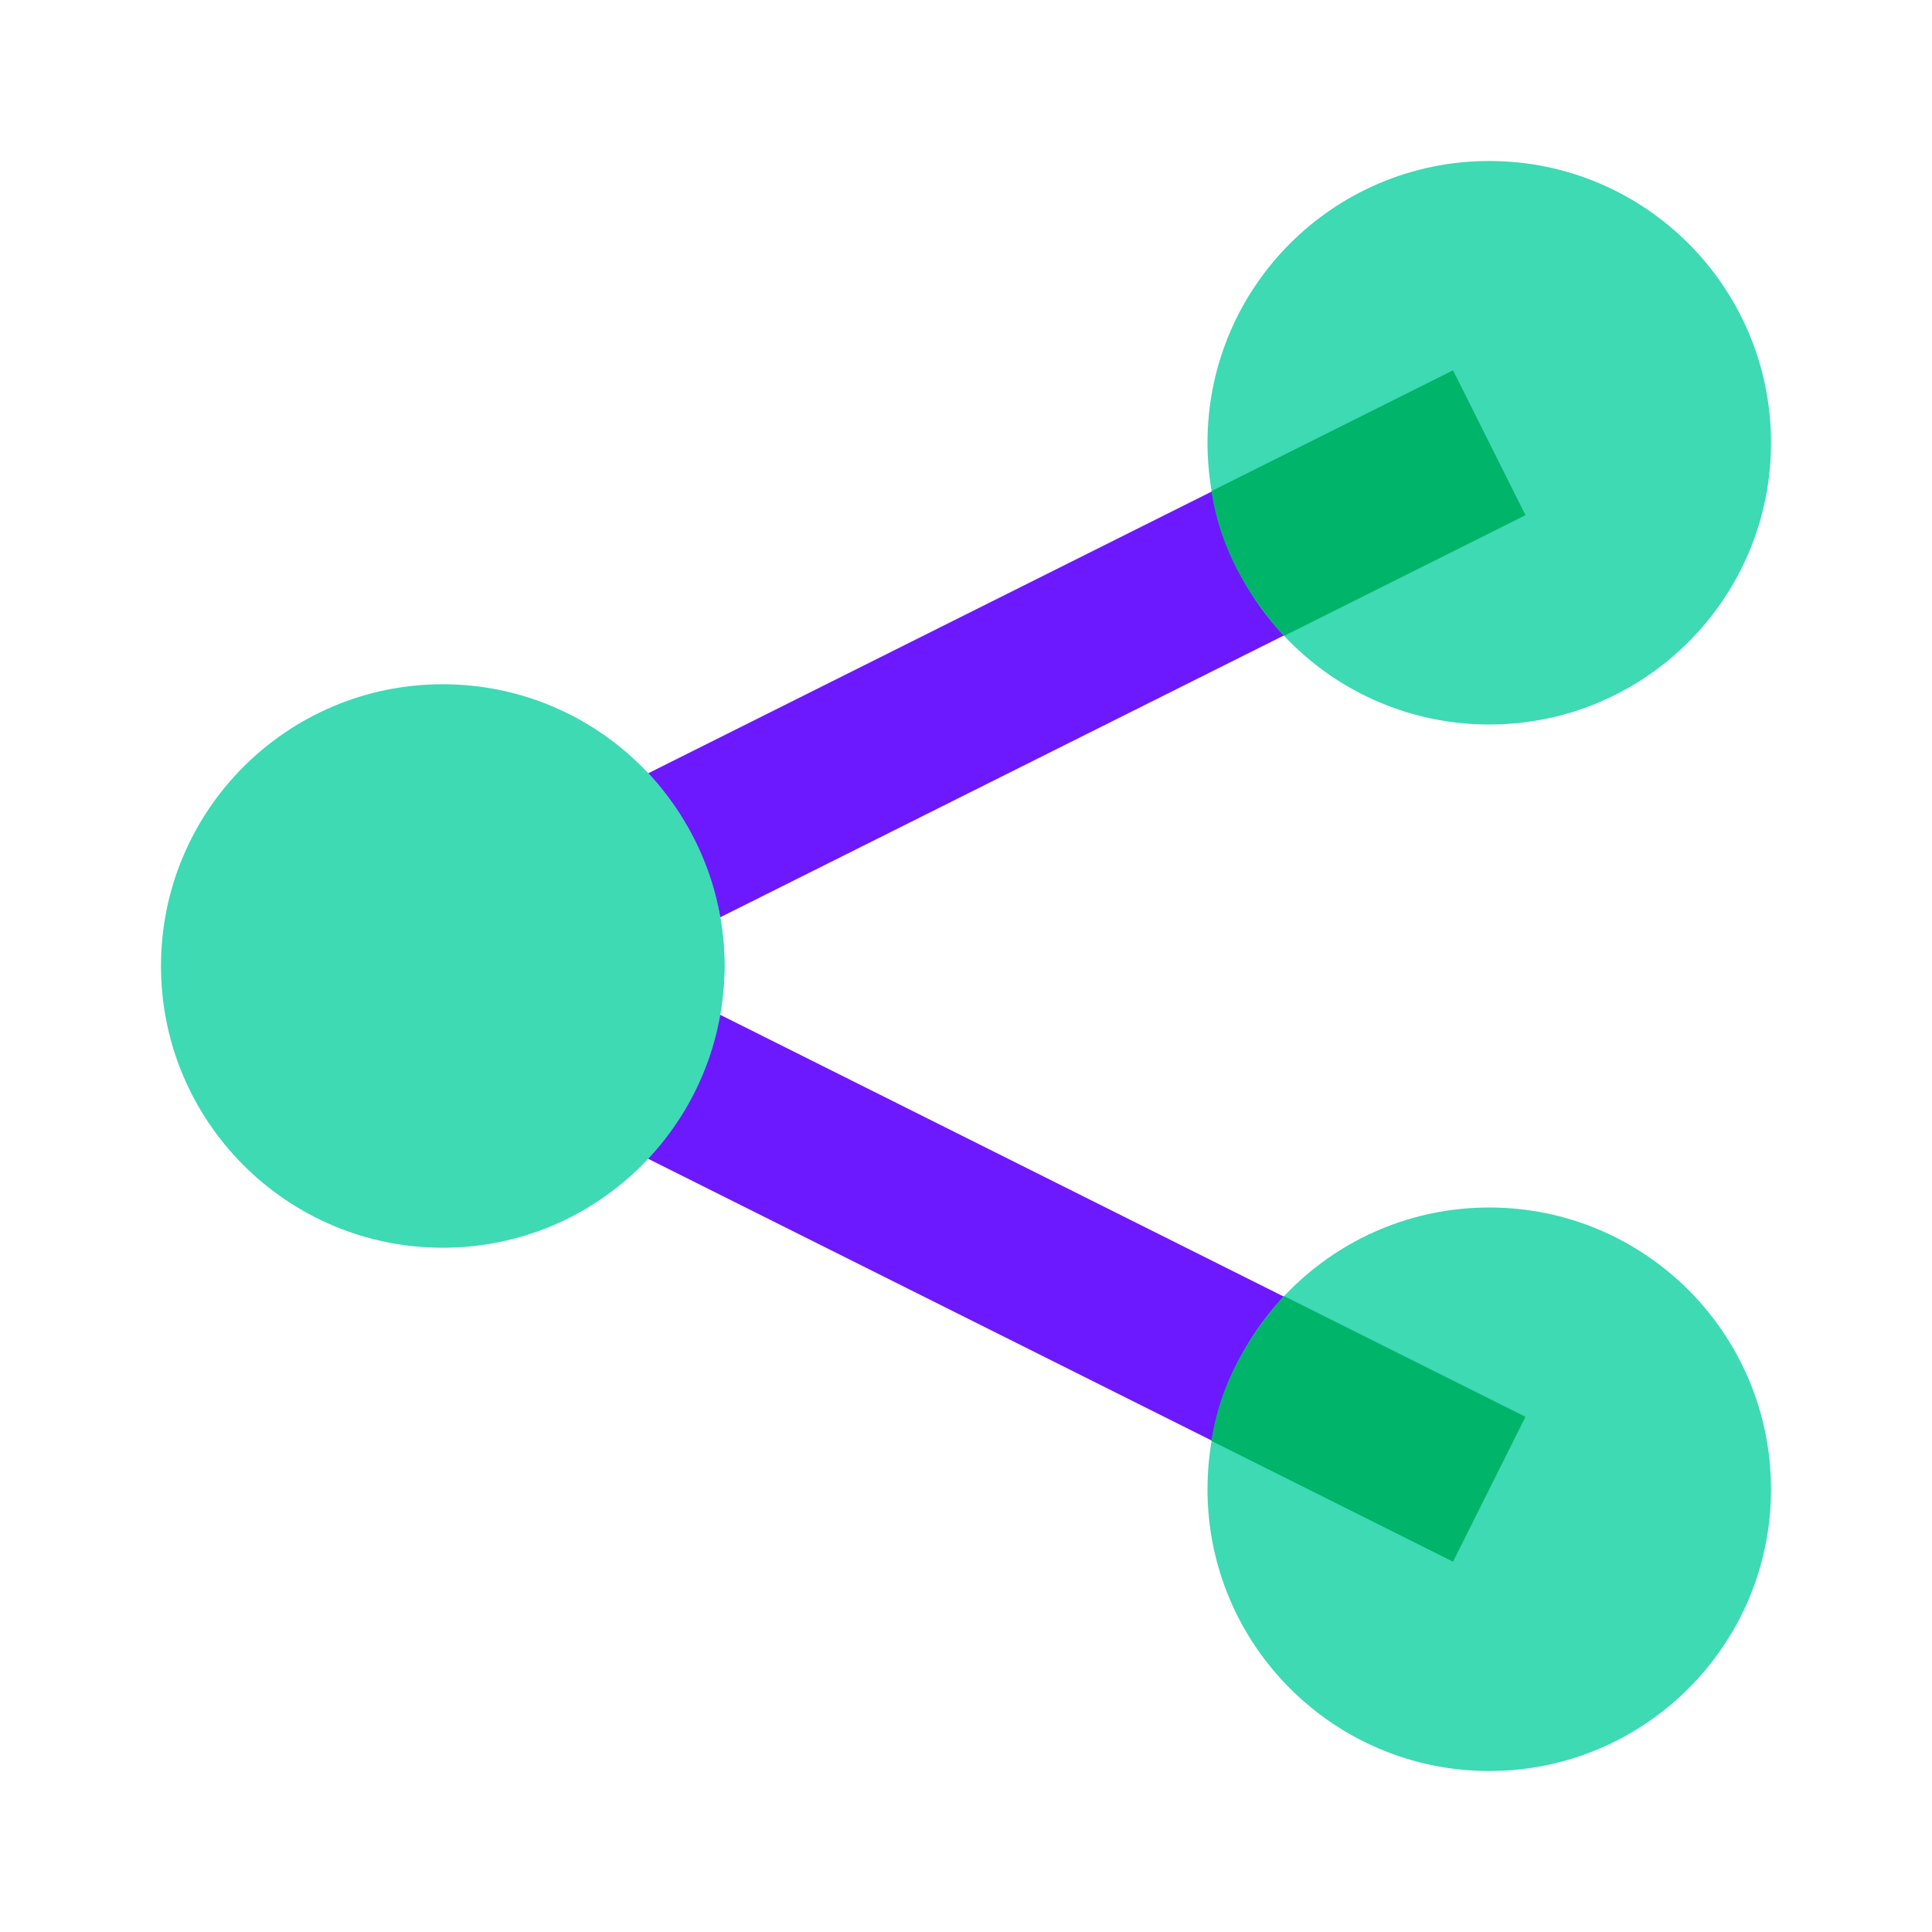 <svg xmlns="http://www.w3.org/2000/svg" viewBox="0 0 48 48"><rect width="24.6" height="4" x="13.7" y="14.5" fill="#6c19ff" transform="rotate(-26.565 26.001 16.5)"/><rect width="4" height="24.6" x="24" y="19.2" fill="#6c19ff" transform="rotate(-63.435 26 31.502)"/><circle cx="11" cy="24" r="7" fill="#3ddab4"/><circle cx="37" cy="37" r="7" fill="#3ddab4"/><circle cx="37" cy="11" r="7" fill="#3ddab4"/><path fill="#00b569" d="M30.1,12.2c0.2,1.4,0.9,2.6,1.8,3.6l6-3l-1.8-3.6L30.1,12.2z"/><path fill="#00b569" d="M30.1,35.8l6,3l1.8-3.6l-6-3C31,33.2,30.3,34.4,30.1,35.8z"/><path fill="#3ddab4" d="M16.5,28.3c0.9-1.2,1.5-2.8,1.5-4.3c0-1.8-0.7-3.5-1.9-4.8c-0.3,0.2-0.6,0.3-0.9,0.5c-0.2,0.1-0.3,0.2-0.5,0.2	c-0.1,0.1-0.4,0.1-0.5,0.2c0.2,0.3,0.5,0.5,0.7,0.8c0.2,0.3,0.4,0.6,0.6,0.9c0.3,0.6,0.5,1.3,0.5,2c0,0,0,0.1,0,0.1	c0,1.5-0.7,2.9-1.8,3.8c0.6,0.3,1.3,0.6,1.9,1C16.2,28.6,16.4,28.5,16.5,28.3z"/></svg>